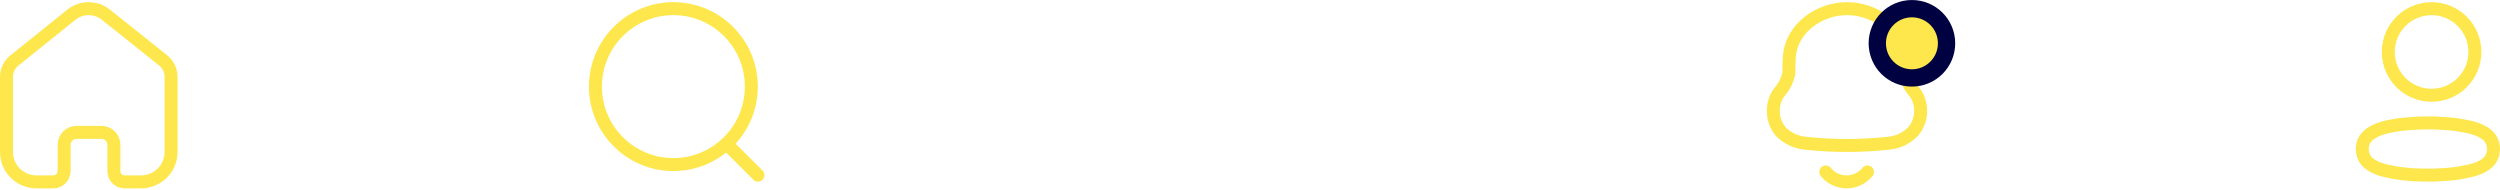 <svg width="289" height="22" viewBox="0 0 289 22" fill="none" xmlns="http://www.w3.org/2000/svg">
<path d="M7.416 19.795V16.725C7.416 15.944 8.053 15.309 8.842 15.304H11.731C12.524 15.304 13.166 15.94 13.166 16.725V16.725V19.805C13.166 20.468 13.701 21.01 14.37 21.026H16.297C18.217 21.026 19.774 19.484 19.774 17.583V17.583V8.849C19.764 8.101 19.409 7.398 18.811 6.941L12.223 1.687C11.068 0.773 9.428 0.773 8.273 1.687L1.714 6.951C1.114 7.406 0.758 8.11 0.751 8.858V17.583C0.751 19.484 2.308 21.026 4.228 21.026H6.154C6.841 21.026 7.397 20.475 7.397 19.795V19.795" stroke="#FDE74C" stroke-width="1.5" stroke-linecap="round" stroke-linejoin="round"/>
<circle cx="77.844" cy="10.012" r="9.011" stroke="#FDE74C" stroke-width="1.5" stroke-linecap="round" stroke-linejoin="round"/>
<path d="M84.092 16.727L87.621 20.247" stroke="#FDE74C" stroke-width="1.5" stroke-linecap="round" stroke-linejoin="round"/>
<circle cx="281.091" cy="6.007" r="5.006" stroke="#FDE74C" stroke-width="1.5" stroke-linecap="round" stroke-linejoin="round"/>
<path fill-rule="evenodd" clip-rule="evenodd" d="M273.082 17.222C273.08 16.886 273.156 16.554 273.302 16.251C273.76 15.334 275.052 14.849 276.124 14.629C276.898 14.464 277.682 14.353 278.47 14.299C279.931 14.171 281.4 14.171 282.86 14.299C283.649 14.354 284.433 14.464 285.206 14.629C286.278 14.849 287.571 15.289 288.029 16.251C288.323 16.868 288.323 17.585 288.029 18.203C287.571 19.165 286.278 19.605 285.206 19.816C284.434 19.988 283.65 20.101 282.86 20.155C281.671 20.256 280.477 20.274 279.286 20.21C279.011 20.21 278.745 20.21 278.47 20.155C277.684 20.102 276.903 19.988 276.133 19.816C275.052 19.605 273.769 19.165 273.302 18.203C273.156 17.896 273.081 17.561 273.082 17.222Z" stroke="#FDE74C" stroke-width="1.5" stroke-linecap="round" stroke-linejoin="round"/>
<path fill-rule="evenodd" clip-rule="evenodd" d="M205 12.803V12.583C205.032 11.935 205.24 11.306 205.602 10.763C206.205 10.11 206.618 9.31 206.797 8.446C206.797 7.779 206.797 7.102 206.855 6.435C207.156 3.222 210.333 1.001 213.47 1.001H213.548C216.686 1.001 219.862 3.222 220.173 6.435C220.231 7.102 220.173 7.779 220.221 8.446C220.403 9.312 220.815 10.114 221.416 10.772C221.781 11.311 221.989 11.937 222.019 12.583V12.793C222.04 13.665 221.74 14.514 221.173 15.186C220.425 15.971 219.409 16.459 218.318 16.558C215.118 16.902 211.89 16.902 208.691 16.558C207.601 16.455 206.587 15.967 205.835 15.186C205.277 14.514 204.981 13.669 205 12.803Z" stroke="#FDE74C" stroke-width="1.5" stroke-linecap="round" stroke-linejoin="round"/>
<path d="M211.061 19.876C211.561 20.503 212.295 20.909 213.101 21.004C213.907 21.099 214.718 20.875 215.355 20.381C215.551 20.235 215.727 20.065 215.879 19.876" stroke="#FDE74C" stroke-width="1.5" stroke-linecap="round" stroke-linejoin="round"/>
<circle cx="221.018" cy="5.006" r="4.004" fill="#FDE74C" stroke="#000140" stroke-width="2"/>
</svg>
